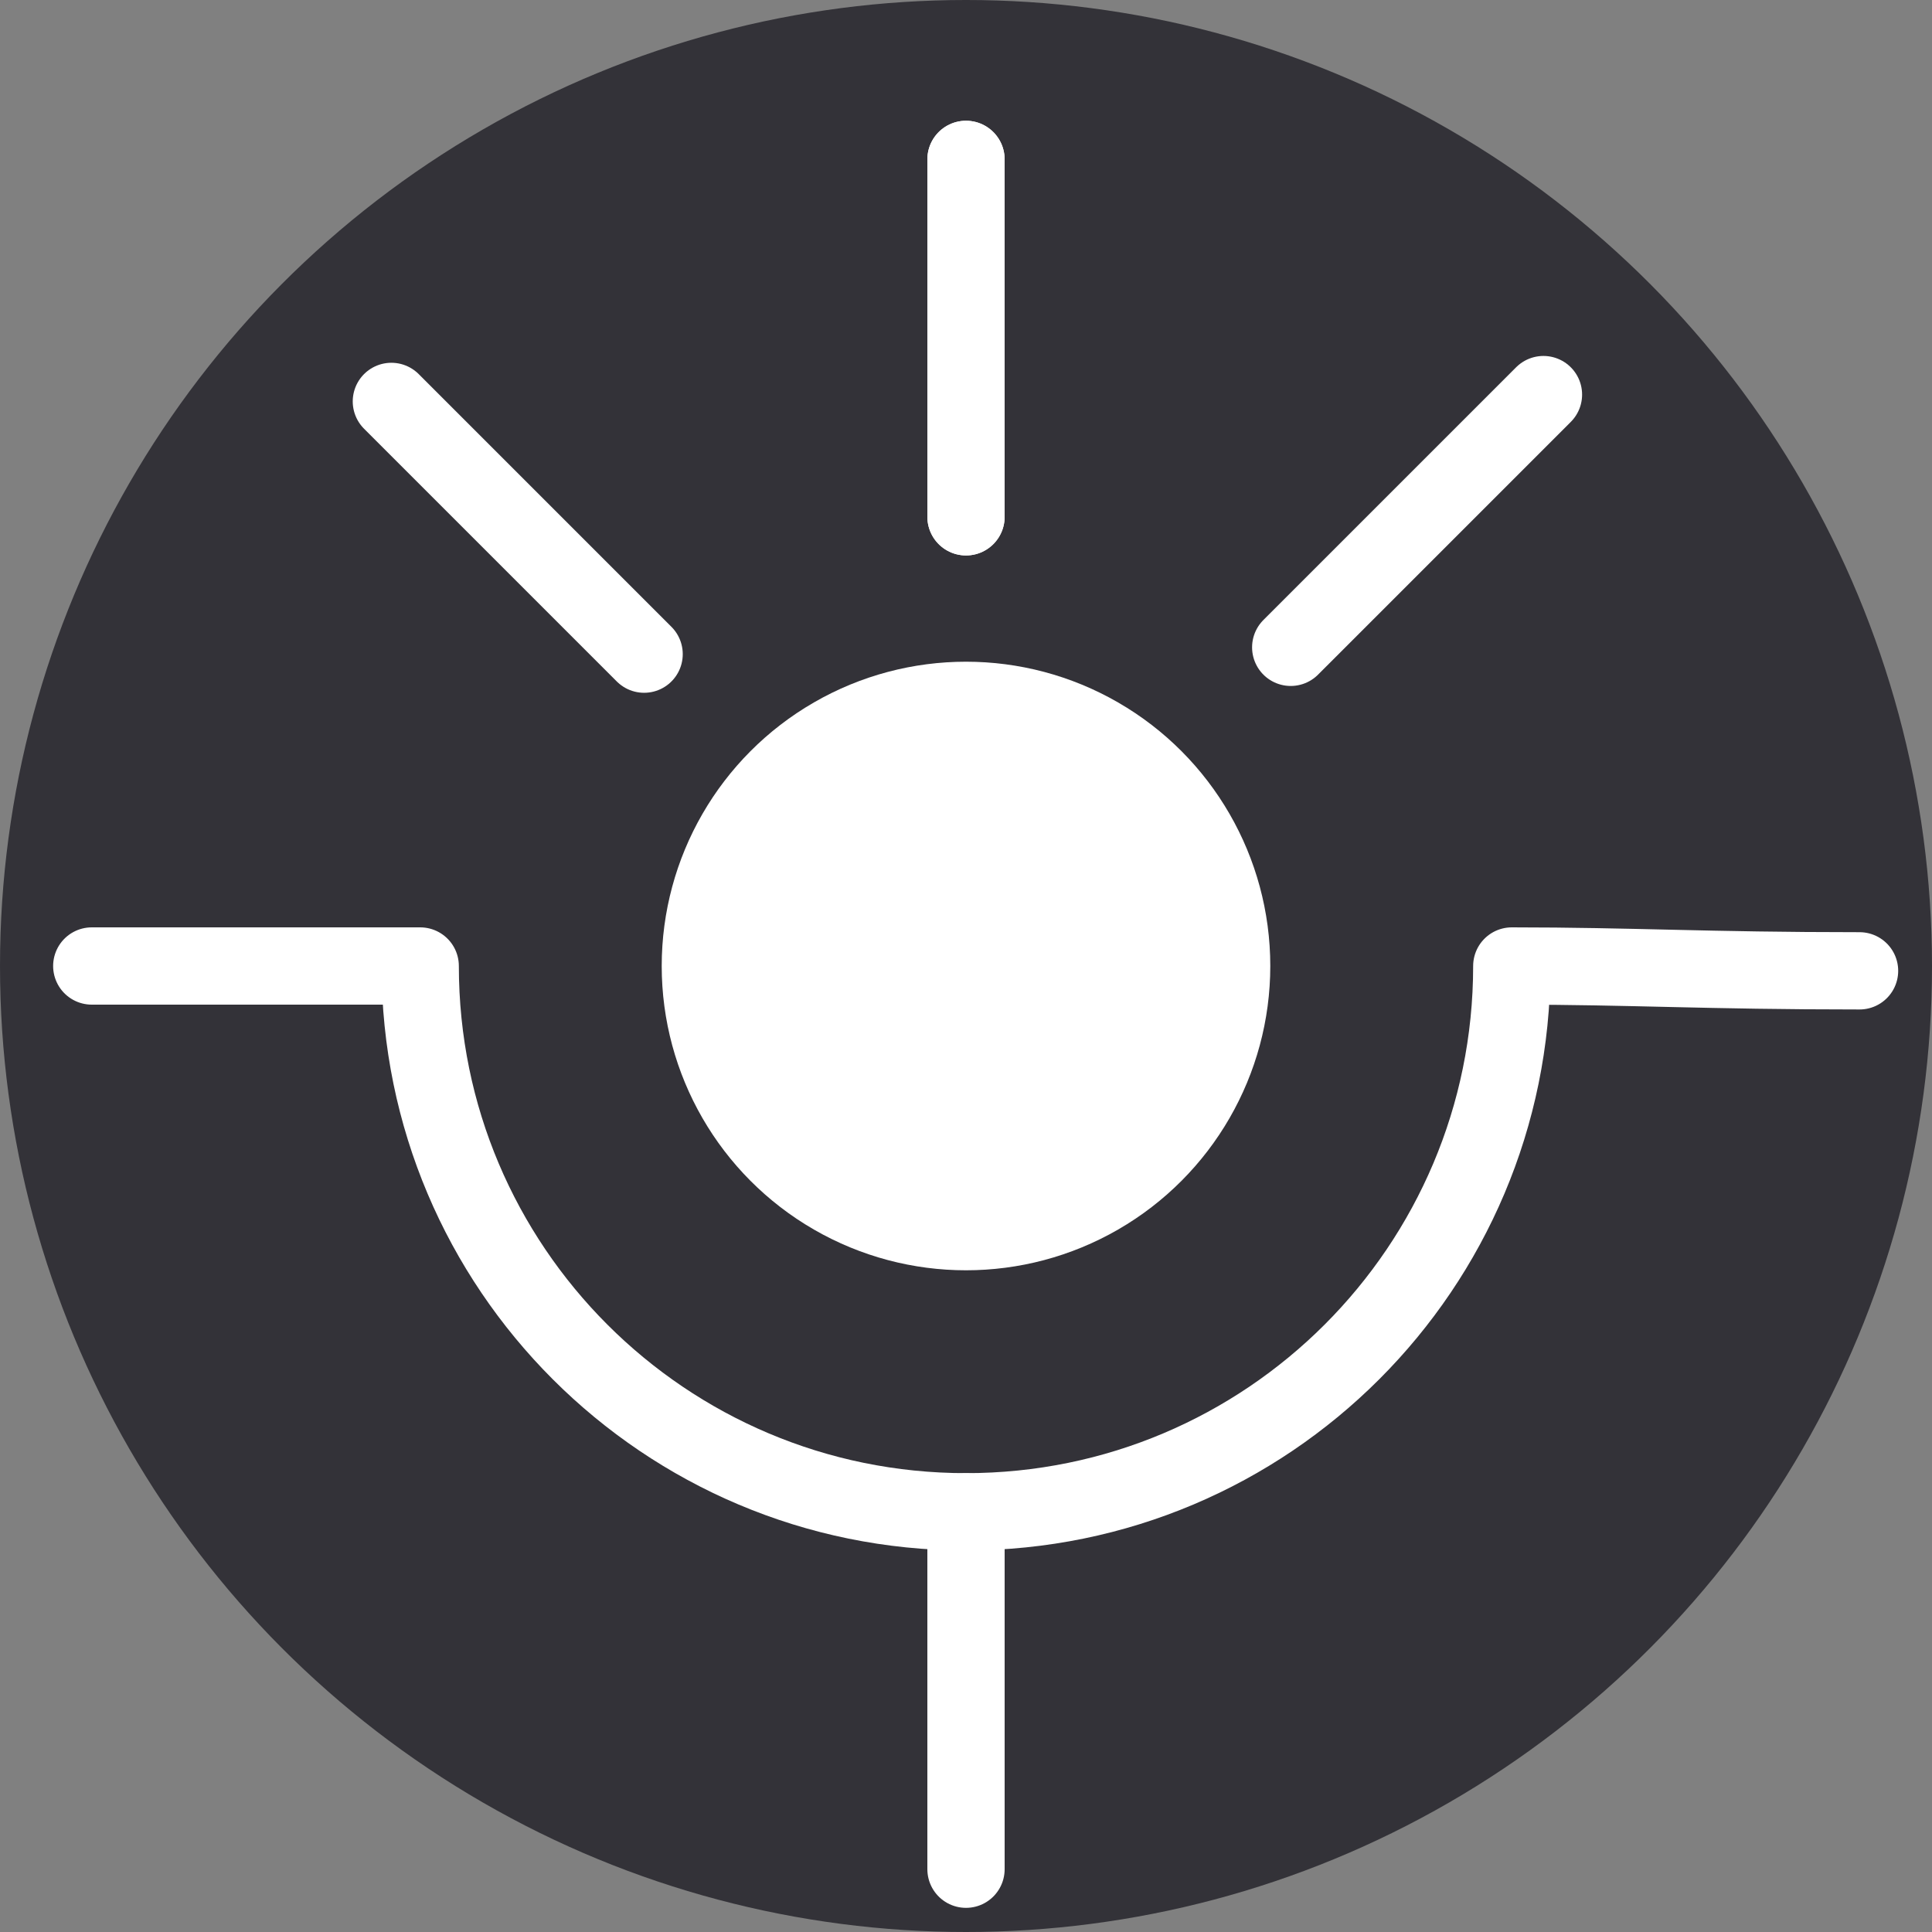 <?xml version="1.0" encoding="utf-8"?>
<!-- Generator: Adobe Illustrator 16.0.0, SVG Export Plug-In . SVG Version: 6.00 Build 0)  -->
<!DOCTYPE svg PUBLIC "-//W3C//DTD SVG 1.1//EN" "http://www.w3.org/Graphics/SVG/1.1/DTD/svg11.dtd">
<svg version="1.1" id="_x2014_ÎÓÈ_x5F_1" xmlns="http://www.w3.org/2000/svg" xmlns:xlink="http://www.w3.org/1999/xlink"
	 x="0px" y="0px" width="200px" height="200px" viewBox="0 0 200 200" enable-background="new 0 0 200 200" xml:space="preserve">
<rect x="0" y="0" width="200" height="200" fill="#808080" stroke="none"/>
<g>
	<g>
		<g>
			<g>
				<g>
					<defs>
						<circle id="SVGID_1_" cx="100" cy="100" r="100"/>
					</defs>
					<clipPath id="SVGID_2_">
						<use xlink:href="#SVGID_1_"  overflow="visible"/>
					</clipPath>
					<rect x="0.001" y="0.001" clip-path="url(#SVGID_2_)" fill="#333238" width="200" height="199.999"/>
				</g>
			</g>
		</g>
	</g>
</g>
<circle fill="#FFFFFF" cx="100" cy="100" r="31.5"/>
<path fill="none" stroke="#FFFFFF" stroke-width="8" stroke-linecap="round" stroke-linejoin="round" stroke-miterlimit="10" d="
	M192.5,100.5c-16,0-23.5-0.5-36-0.5c0,31.205-25.295,56.5-56.5,56.5c-31.204,0-56.5-25.295-56.5-56.5c-15,0-2.796,0-34,0"/>
<line fill="none" stroke="#FFFFFF" stroke-width="8" stroke-linecap="round" stroke-linejoin="round" stroke-miterlimit="10" x1="100" y1="156.5" x2="100" y2="193.5"/>
<line fill="none" stroke="#FFFFFF" stroke-width="8" stroke-linecap="round" stroke-linejoin="round" stroke-miterlimit="10" x1="100" y1="16.5" x2="100" y2="53.5"/>
<line fill="none" stroke="#FFFFFF" stroke-width="8" stroke-linecap="round" stroke-linejoin="round" stroke-miterlimit="10" x1="100" y1="16.5" x2="100" y2="53.5"/>
<line fill="none" stroke="#FFFFFF" stroke-width="8" stroke-linecap="round" stroke-linejoin="round" stroke-miterlimit="10" x1="159.778" y1="40.848" x2="133.615" y2="67.011"/>
<line fill="none" stroke="#FFFFFF" stroke-width="8" stroke-linecap="round" stroke-linejoin="round" stroke-miterlimit="10" x1="40.515" y1="41.554" x2="66.678" y2="67.717"/>
</svg>
